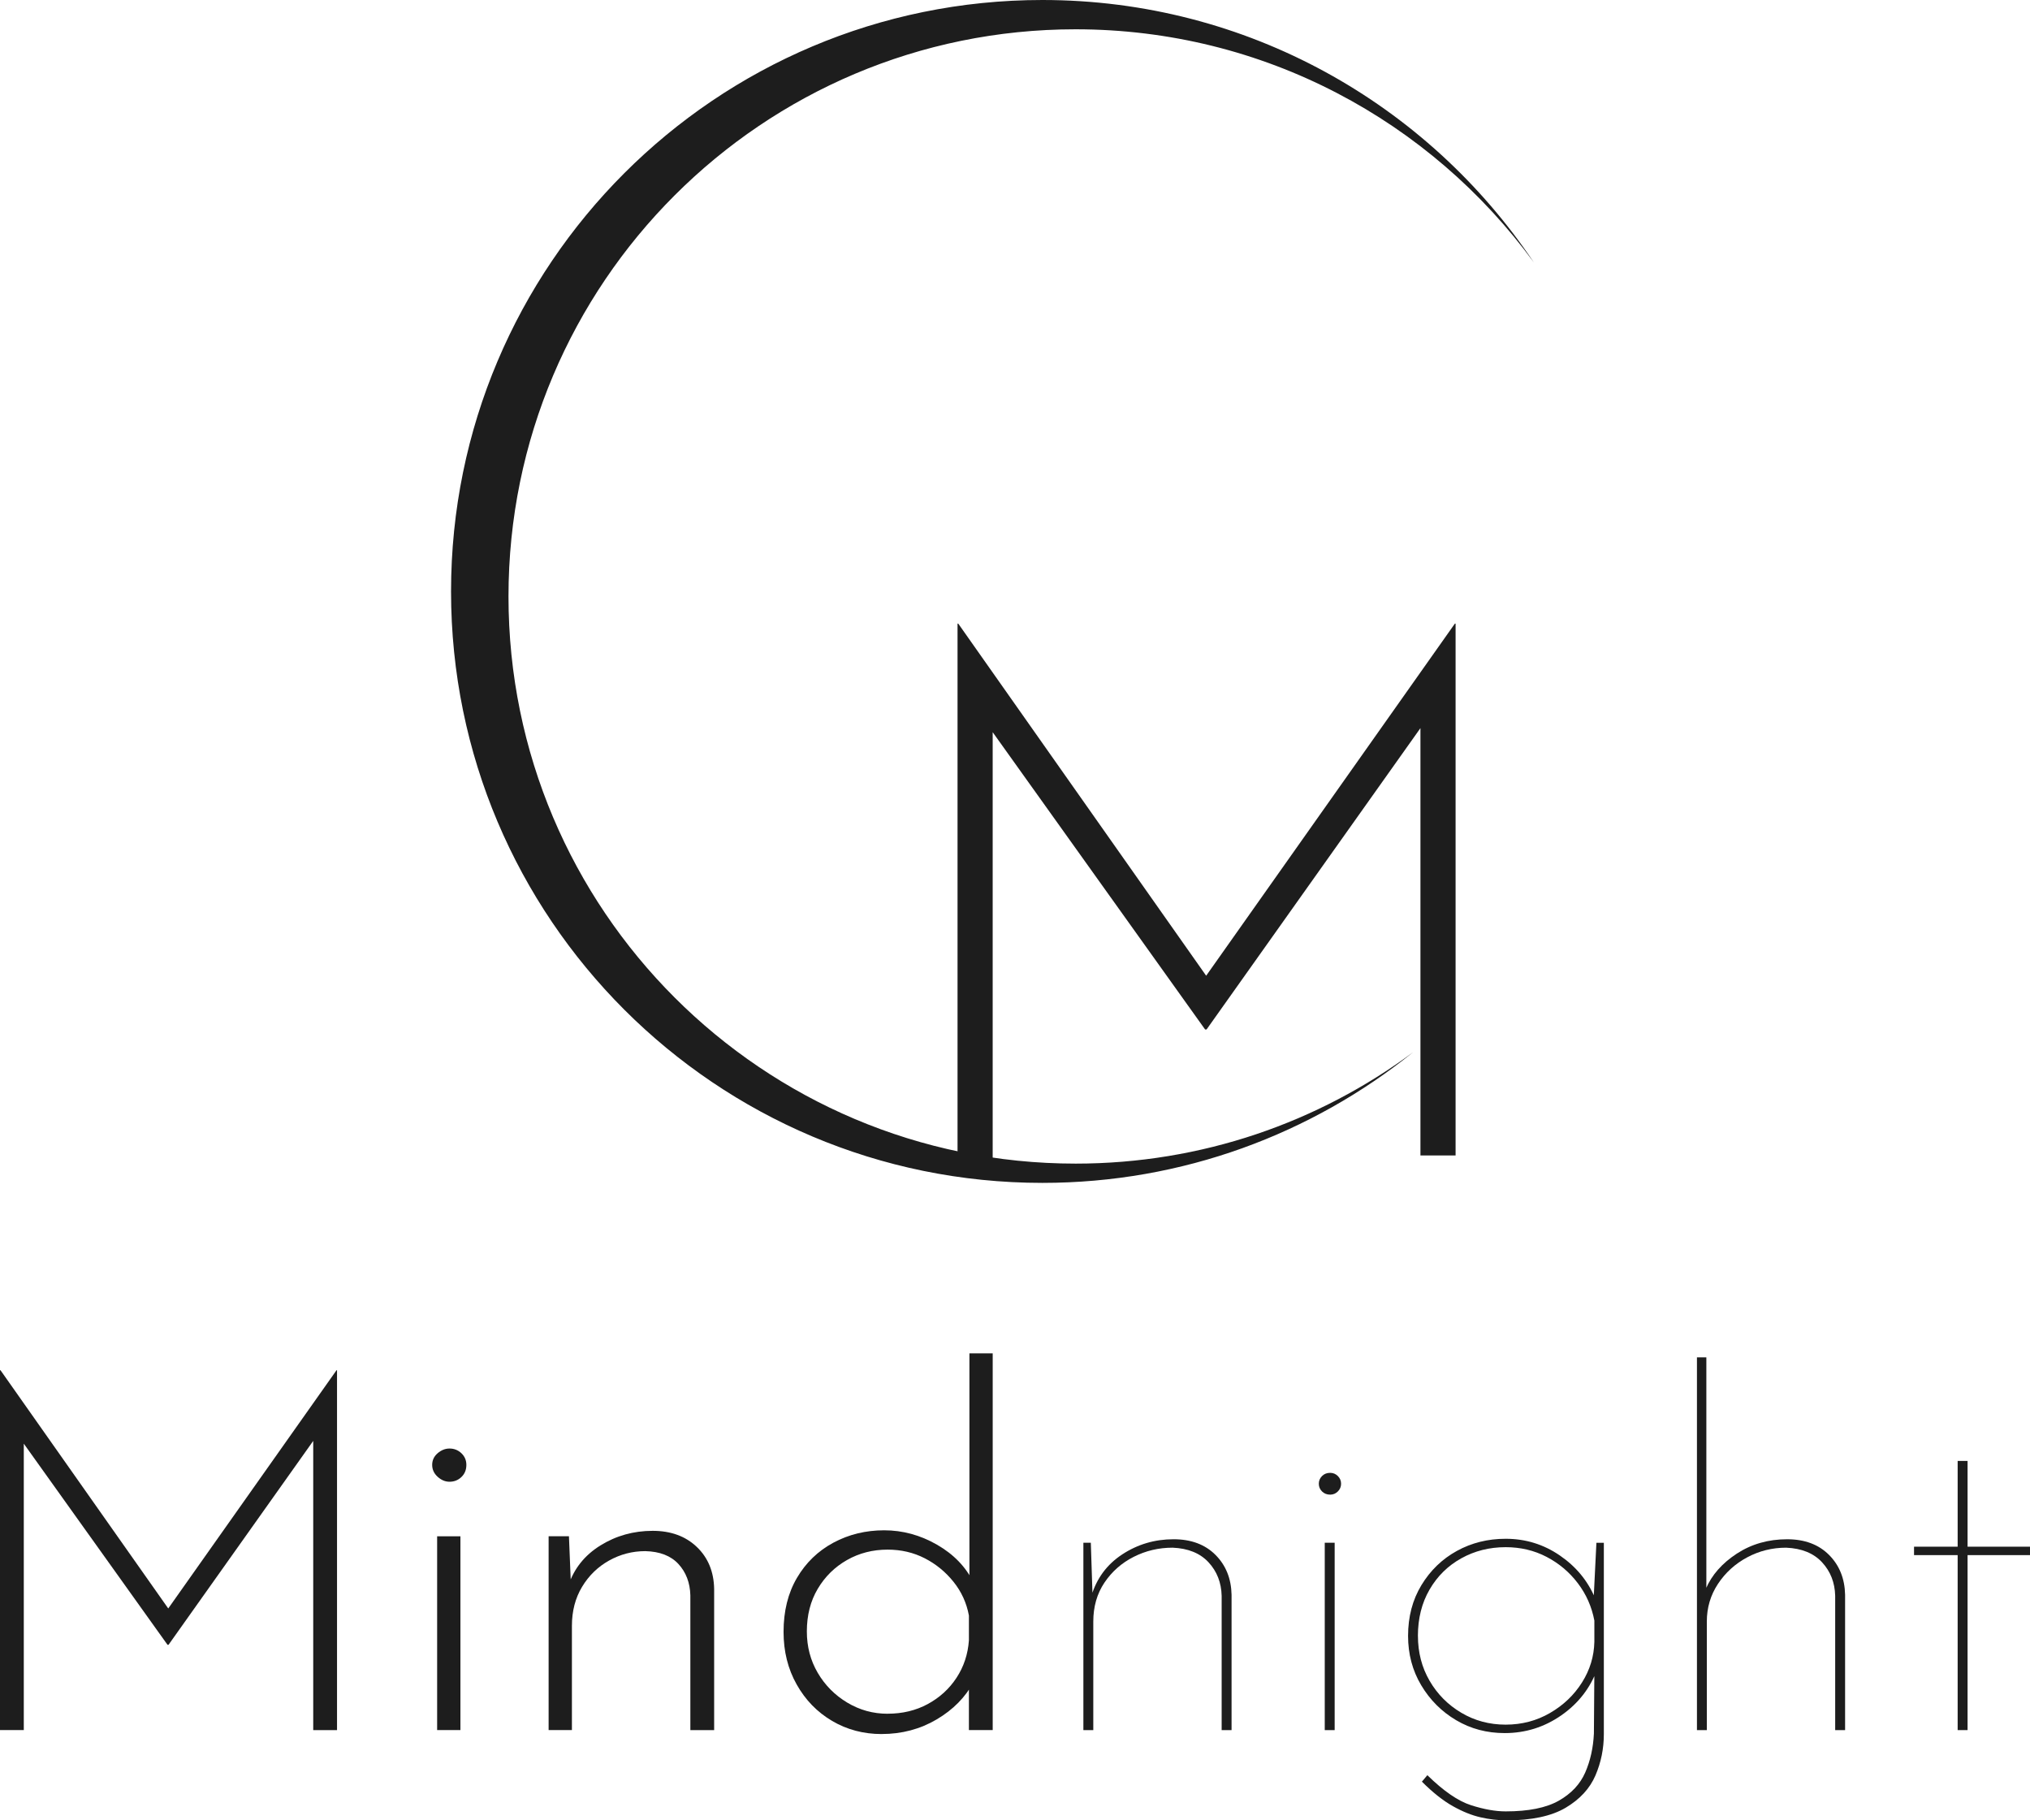 <?xml version="1.0" encoding="UTF-8"?>
<svg id="Camada_2" data-name="Camada 2" xmlns="http://www.w3.org/2000/svg" viewBox="0 0 720.87 646.3" fill="#1d1d1d">
  <g id="Camada_1-2" data-name="Camada 1">
    <g>
      <path d="m0,614.27v-127.77h.18l61.6,87.47-3.7-.53,61.42-86.94h.18v127.77h-8.45v-107.89l.7,4.22-52.09,73.39h-.35L7.04,510.6l1.41-3.87v107.53H0Z"/>
      <path d="m153.47,520.11c0-1.64.64-3.02,1.94-4.14,1.29-1.11,2.7-1.67,4.22-1.67,1.64,0,3.05.56,4.22,1.67,1.17,1.12,1.76,2.49,1.76,4.14,0,1.76-.59,3.2-1.76,4.31-1.17,1.12-2.58,1.67-4.22,1.67-1.53,0-2.93-.59-4.22-1.76-1.29-1.17-1.94-2.58-1.94-4.22Zm1.76,25.34h8.27v68.81h-8.27v-68.81Z"/>
      <path d="m202.04,545.45l.88,21.65-1.06-4.22c1.99-5.98,5.78-10.71,11.35-14.17,5.57-3.46,11.76-5.19,18.57-5.19,6.45,0,11.67,1.91,15.66,5.72,3.99,3.81,6.04,8.77,6.16,14.87v50.16h-8.45v-47.87c-.12-4.46-1.53-8.15-4.22-11.09-2.7-2.93-6.63-4.46-11.79-4.58-4.58,0-8.86,1.12-12.85,3.34-3.99,2.23-7.19,5.34-9.59,9.33-2.41,3.99-3.61,8.62-3.61,13.9v36.96h-8.27v-68.81h7.22Z"/>
      <path d="m313.09,615.67c-6.45,0-12.32-1.55-17.6-4.66-5.28-3.11-9.48-7.42-12.58-12.94-3.11-5.51-4.66-11.73-4.66-18.66,0-7.39,1.58-13.79,4.75-19.18,3.17-5.4,7.48-9.56,12.94-12.5,5.46-2.93,11.47-4.4,18.04-4.4s12.82,1.7,18.74,5.1c5.92,3.4,10.24,7.86,12.94,13.38l-1.41,3.87v-85.18h8.27v133.76h-8.45v-21.12l1.76,3.87c-2.93,5.52-7.33,10-13.2,13.46-5.87,3.46-12.38,5.19-19.54,5.19Zm2.11-7.22c5.28,0,10.03-1.14,14.26-3.43,4.22-2.29,7.63-5.39,10.21-9.33,2.58-3.93,4.05-8.36,4.4-13.29v-8.8c-.82-4.46-2.64-8.45-5.46-11.97-2.82-3.52-6.22-6.31-10.21-8.36-3.99-2.05-8.39-3.08-13.2-3.08-5.28,0-10.09,1.23-14.43,3.7-4.34,2.46-7.8,5.87-10.38,10.21-2.58,4.34-3.87,9.39-3.87,15.14,0,5.4,1.29,10.3,3.87,14.7,2.58,4.4,6.07,7.92,10.47,10.56,4.4,2.64,9.18,3.96,14.34,3.96Z"/>
      <path d="m387.36,547.74l.7,21.47-.53-2.46c1.88-6.34,5.54-11.29,11-14.87,5.46-3.58,11.53-5.37,18.22-5.37,6.22,0,11.18,1.85,14.87,5.54s5.6,8.42,5.72,14.17v48.05h-3.52v-47.7c-.12-4.69-1.67-8.65-4.66-11.88-2.99-3.23-7.25-4.96-12.76-5.19-4.93,0-9.53,1.09-13.82,3.26-4.28,2.17-7.74,5.22-10.38,9.15-2.64,3.93-3.96,8.54-3.96,13.82v38.54h-3.52v-66.53h2.64Z"/>
      <path d="m468.32,526.8c0-1.06.38-1.96,1.14-2.73s1.73-1.14,2.9-1.14c1.06,0,1.96.38,2.73,1.14.76.76,1.14,1.67,1.14,2.73s-.38,1.97-1.14,2.73-1.67,1.14-2.73,1.14c-1.17,0-2.14-.38-2.9-1.14-.76-.76-1.14-1.67-1.14-2.73Zm2.11,20.94h3.52v66.53h-3.52v-66.53Z"/>
      <path d="m534.85,646.3c-2.93,0-5.96-.35-9.06-1.06-3.11-.7-6.4-2.02-9.86-3.96-3.46-1.94-7.13-4.84-11-8.71l1.94-2.29c5.75,5.63,10.91,9.18,15.49,10.65,4.58,1.47,8.68,2.2,12.32,2.2,8.1,0,14.37-1.26,18.83-3.78,4.46-2.52,7.6-5.87,9.42-10.03,1.82-4.17,2.84-8.77,3.08-13.82l.18-24.11,1.06,1.06c-2.46,6.81-6.72,12.32-12.76,16.54-6.04,4.22-12.76,6.34-20.15,6.34-6.34,0-12.09-1.52-17.25-4.58-5.16-3.05-9.3-7.19-12.41-12.41-3.11-5.22-4.66-11.06-4.66-17.51,0-6.8,1.58-12.82,4.75-18.04,3.17-5.22,7.36-9.27,12.58-12.14,5.22-2.87,11-4.31,17.34-4.31,7.04,0,13.43,1.97,19.18,5.9,5.75,3.93,9.91,8.95,12.5,15.05l-.53,1.94,1.06-21.47h2.64v67.93c0,5.16-1,10.06-2.99,14.7-2,4.63-5.52,8.45-10.56,11.44-5.05,2.99-12.09,4.49-21.12,4.49Zm-31.33-65.47c0,5.87,1.38,11.18,4.14,15.93,2.76,4.75,6.51,8.54,11.26,11.35,4.75,2.82,10,4.22,15.75,4.22s11-1.38,15.75-4.14c4.75-2.75,8.54-6.36,11.35-10.82,2.82-4.46,4.28-9.27,4.4-14.43v-7.57c-.94-4.93-2.9-9.36-5.9-13.29-2.99-3.93-6.69-7.04-11.09-9.33s-9.24-3.43-14.52-3.43c-5.75,0-11,1.32-15.75,3.96-4.75,2.64-8.51,6.34-11.26,11.09-2.76,4.75-4.14,10.24-4.14,16.46Z"/>
      <path d="m602.6,614.27v-132.35h3.34v84.48l-.18-2.29c2.11-4.93,5.78-9.09,11-12.5,5.22-3.4,11.18-5.1,17.86-5.1,6.22,0,11.18,1.85,14.87,5.54s5.6,8.42,5.72,14.17v48.05h-3.52v-47.7c-.12-4.69-1.67-8.65-4.66-11.88-2.99-3.23-7.25-4.96-12.76-5.19-4.93,0-9.53,1.14-13.82,3.43-4.28,2.29-7.74,5.43-10.38,9.42-2.64,3.99-3.96,8.45-3.96,13.38v38.54h-3.52Z"/>
      <path d="m695.18,518.7h3.52v30.45h22.18v2.99h-22.18v62.13h-3.52v-62.13h-15.49v-2.99h15.49v-30.45Z"/>
    </g>
    <g>
      <path d="m381.94,413.14c-111.21,0-201.37-90.16-201.37-201.37S270.73,10.4,381.94,10.4c66.88,0,126.14,32.62,162.76,82.8C507.02,37,442.92,0,370.16,0c-115.97,0-209.99,94.02-209.99,209.99s94.02,209.99,209.99,209.99c49.83,0,95.6-17.37,131.61-46.37-33.49,24.84-74.94,39.53-119.83,39.53Z"/>
      <path d="m340.03,412.25v-190.83h.26l91.03,129.27-5.46-.78,90.77-128.49h.26v188.83h-12.48v-159.44l1.04,6.24-76.99,108.46h-.52l-77.51-108.46,2.08-5.72v160.92h-12.48Z"/>
    </g>
  </g>
</svg>